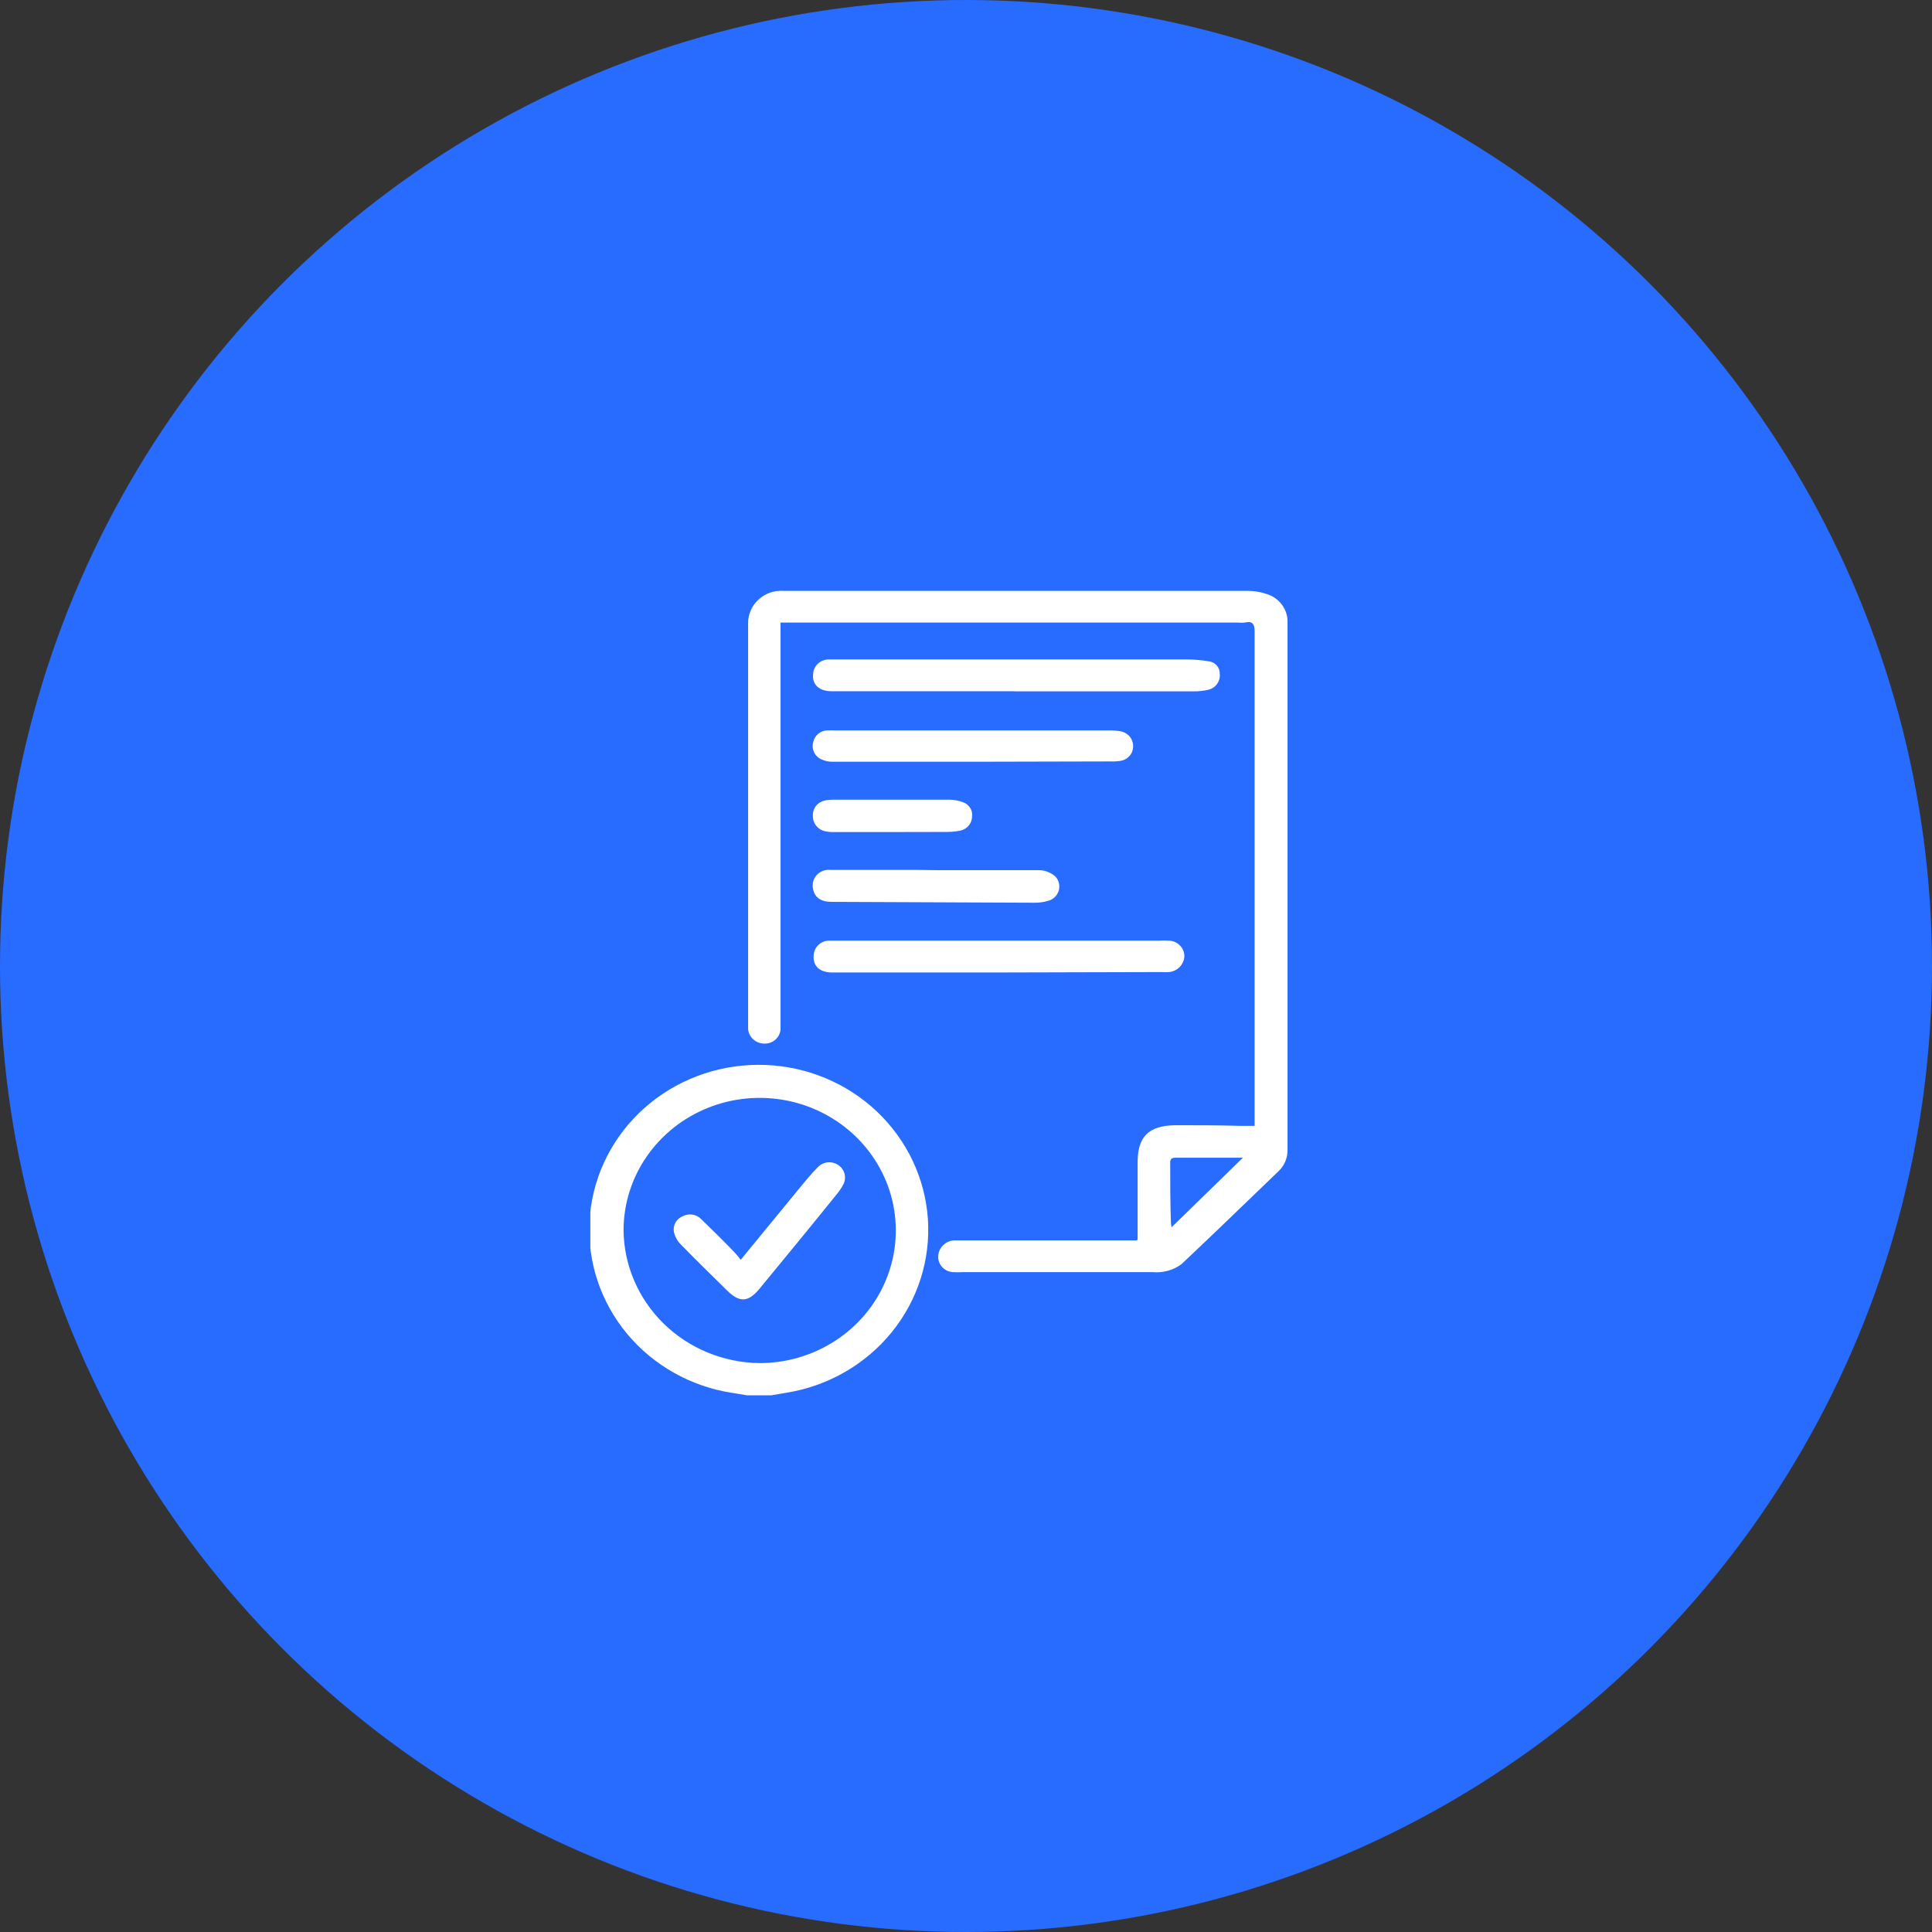<svg width="36" height="36" viewBox="0 0 36 36" fill="none" xmlns="http://www.w3.org/2000/svg">
<rect x="0" y="0" width="36" height="36" fill="#333333" stroke="none"/>
<circle cx="18" cy="18" r="18" fill="#286BFF"/>
<g clip-path="url(#clip0_207_4213)">
<path d="M13.919 26C13.732 25.966 13.543 25.944 13.36 25.898C12.604 25.71 11.945 25.257 11.512 24.625C11.079 23.993 10.901 23.227 11.013 22.475C11.125 21.723 11.519 21.038 12.119 20.552C12.719 20.067 13.482 19.814 14.262 19.844C15.041 19.873 15.782 20.183 16.341 20.713C16.9 21.243 17.238 21.956 17.29 22.714C17.341 23.472 17.102 24.222 16.62 24.819C16.137 25.416 15.445 25.819 14.676 25.948L14.37 26H13.919ZM14.148 25.399C14.649 25.401 15.14 25.257 15.558 24.987C15.976 24.717 16.303 24.332 16.496 23.881C16.69 23.43 16.741 22.933 16.645 22.453C16.549 21.974 16.308 21.533 15.954 21.186C15.601 20.84 15.149 20.603 14.657 20.506C14.165 20.41 13.655 20.457 13.191 20.643C12.727 20.829 12.33 21.145 12.05 21.55C11.77 21.956 11.62 22.433 11.619 22.922C11.625 23.575 11.893 24.199 12.365 24.662C12.838 25.125 13.477 25.39 14.148 25.399Z" fill="white"/>
<path d="M21.198 23.101V21.654C21.198 21.183 21.403 20.975 21.891 20.967C22.302 20.967 22.714 20.967 23.125 20.979H23.378C23.378 20.907 23.378 20.856 23.378 20.804C23.378 17.792 23.378 14.78 23.378 11.767C23.378 11.625 23.339 11.567 23.191 11.601C23.151 11.605 23.111 11.605 23.072 11.601H14.694C14.651 11.601 14.608 11.601 14.544 11.601V18.987C14.544 19.051 14.544 19.115 14.544 19.177C14.54 19.251 14.506 19.321 14.45 19.371C14.394 19.421 14.32 19.448 14.244 19.446C14.168 19.446 14.095 19.419 14.039 19.37C13.983 19.32 13.947 19.253 13.94 19.179C13.94 19.129 13.94 19.081 13.94 19.033V11.773C13.94 11.719 13.94 11.665 13.94 11.611C13.939 11.528 13.957 11.446 13.991 11.37C14.024 11.294 14.074 11.225 14.137 11.169C14.199 11.113 14.273 11.069 14.353 11.042C14.434 11.014 14.519 11.004 14.604 11.01H22.286C22.613 11.01 22.938 11.01 23.265 11.01C23.379 11.011 23.493 11.031 23.601 11.068C23.717 11.103 23.819 11.174 23.889 11.271C23.96 11.368 23.996 11.485 23.991 11.603C23.991 12.004 23.991 12.385 23.991 12.775C23.991 15.661 23.991 18.545 23.991 21.43C23.992 21.504 23.977 21.579 23.947 21.648C23.917 21.717 23.873 21.779 23.817 21.83C23.218 22.405 22.621 22.986 22.016 23.555C21.861 23.67 21.667 23.723 21.473 23.704H17.955C17.887 23.708 17.818 23.708 17.75 23.704C17.676 23.698 17.608 23.665 17.558 23.612C17.508 23.558 17.481 23.489 17.482 23.417C17.483 23.341 17.512 23.268 17.565 23.212C17.618 23.155 17.69 23.12 17.768 23.113C17.813 23.113 17.859 23.113 17.904 23.113H21.177L21.198 23.101ZM23.16 21.572C22.732 21.572 22.319 21.572 21.903 21.572C21.821 21.572 21.802 21.606 21.805 21.678C21.805 22.049 21.805 22.417 21.819 22.788C21.821 22.815 21.825 22.842 21.831 22.868L23.16 21.572Z" fill="white"/>
<path d="M18.907 12.88H15.494C15.254 12.88 15.122 12.745 15.153 12.541C15.16 12.475 15.191 12.413 15.24 12.367C15.29 12.32 15.354 12.293 15.422 12.288C15.472 12.288 15.523 12.288 15.573 12.288H22.111C22.248 12.288 22.386 12.3 22.522 12.322C22.58 12.329 22.634 12.356 22.672 12.399C22.71 12.442 22.73 12.498 22.728 12.555C22.736 12.62 22.719 12.686 22.681 12.74C22.644 12.795 22.587 12.834 22.522 12.851C22.431 12.873 22.337 12.884 22.242 12.882H18.907V12.88Z" fill="white"/>
<path d="M18.592 18.121H15.506C15.271 18.121 15.142 17.997 15.162 17.795C15.166 17.726 15.196 17.66 15.246 17.611C15.296 17.562 15.363 17.532 15.434 17.528C15.489 17.528 15.545 17.528 15.598 17.528H21.583C21.652 17.524 21.72 17.524 21.789 17.528C21.865 17.532 21.936 17.565 21.988 17.619C22.041 17.673 22.069 17.745 22.069 17.819C22.065 17.892 22.035 17.962 21.983 18.017C21.932 18.07 21.862 18.105 21.787 18.113C21.737 18.116 21.687 18.116 21.637 18.113L18.592 18.121Z" fill="white"/>
<path d="M18.129 14.194C17.257 14.194 16.385 14.194 15.514 14.194C15.425 14.195 15.337 14.171 15.261 14.126C15.211 14.091 15.174 14.042 15.156 13.985C15.137 13.928 15.138 13.867 15.158 13.811C15.172 13.757 15.203 13.709 15.247 13.673C15.29 13.637 15.344 13.615 15.401 13.611C15.461 13.608 15.522 13.608 15.582 13.611H20.649C20.724 13.608 20.799 13.613 20.874 13.625C20.944 13.637 21.007 13.673 21.052 13.727C21.096 13.782 21.118 13.85 21.114 13.919C21.112 13.983 21.087 14.043 21.044 14.09C21 14.137 20.942 14.168 20.878 14.178C20.818 14.187 20.757 14.191 20.697 14.188L18.129 14.194Z" fill="white"/>
<path d="M17.443 16.214C18.083 16.214 18.725 16.214 19.367 16.214C19.479 16.217 19.585 16.26 19.667 16.334C19.7 16.37 19.722 16.413 19.732 16.46C19.743 16.507 19.74 16.556 19.726 16.602C19.711 16.647 19.684 16.689 19.649 16.721C19.613 16.754 19.569 16.777 19.521 16.789C19.444 16.81 19.364 16.821 19.285 16.821L15.497 16.805C15.291 16.805 15.182 16.721 15.151 16.568C15.14 16.523 15.14 16.475 15.151 16.43C15.162 16.384 15.185 16.342 15.217 16.307C15.248 16.272 15.288 16.244 15.333 16.227C15.378 16.21 15.427 16.204 15.474 16.21C16.015 16.21 16.556 16.21 17.098 16.21L17.443 16.214Z" fill="white"/>
<path d="M16.594 15.504H15.542C15.488 15.506 15.433 15.501 15.38 15.49C15.313 15.477 15.253 15.441 15.211 15.389C15.168 15.337 15.146 15.272 15.147 15.206C15.142 15.14 15.162 15.074 15.202 15.021C15.243 14.967 15.303 14.931 15.37 14.917C15.418 14.906 15.468 14.901 15.518 14.901C16.244 14.901 16.958 14.901 17.694 14.901C17.779 14.902 17.863 14.917 17.941 14.947C17.999 14.966 18.048 15.005 18.079 15.056C18.11 15.107 18.122 15.167 18.112 15.226C18.11 15.288 18.085 15.347 18.043 15.393C18.001 15.439 17.944 15.47 17.881 15.48C17.798 15.496 17.713 15.503 17.628 15.502L16.594 15.504Z" fill="white"/>
<path d="M13.802 23.475L14.873 22.169C14.993 22.025 15.108 21.878 15.242 21.746C15.289 21.697 15.353 21.666 15.422 21.659C15.491 21.652 15.56 21.669 15.617 21.706C15.674 21.744 15.716 21.8 15.735 21.865C15.753 21.93 15.748 21.999 15.719 22.061C15.685 22.126 15.645 22.188 15.598 22.245C15.114 22.846 14.633 23.429 14.147 24.02C13.941 24.267 13.779 24.275 13.55 24.048C13.258 23.762 12.964 23.475 12.678 23.181C12.615 23.114 12.572 23.032 12.555 22.942C12.547 22.883 12.56 22.823 12.592 22.772C12.623 22.721 12.671 22.681 12.728 22.66C12.784 22.631 12.848 22.622 12.91 22.633C12.973 22.645 13.029 22.676 13.071 22.722C13.277 22.922 13.483 23.123 13.688 23.337C13.729 23.381 13.767 23.427 13.802 23.475Z" fill="white"/>
</g>
<defs>
<clipPath id="clip0_207_4213">
<rect width="13" height="15" fill="white" transform="translate(11 11)"/>
</clipPath>
</defs>
</svg>
